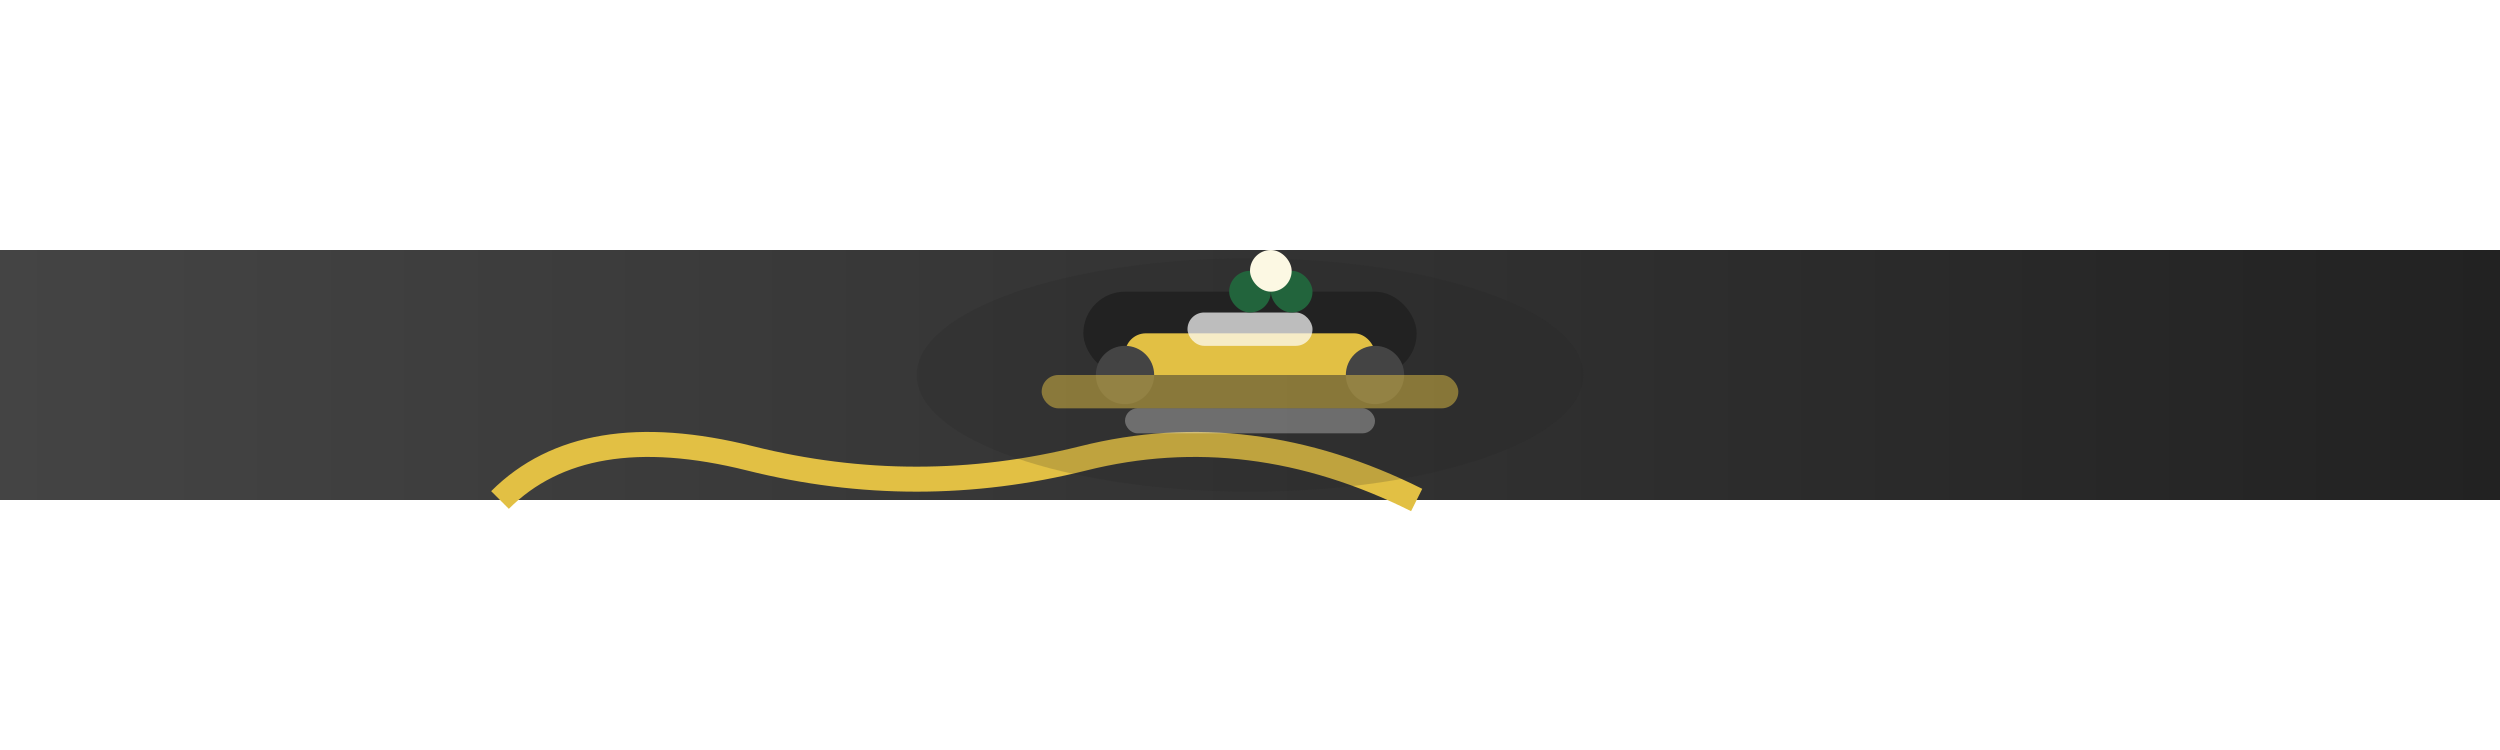 <svg width="600" height="180" viewBox="0 0 600 180" fill="none" xmlns="http://www.w3.org/2000/svg">
  <g filter="url(#blur)">
    <rect x="0" y="60" width="600" height="60" fill="url(#road)" />
  </g>
  <g filter="url(#glow)">
    <path d="M120 120 Q140 100 180 110 Q220 120 260 110 Q300 100 340 120" stroke="#e2c044" stroke-width="6" fill="none" />
  </g>
  <g>
    <ellipse cx="300" cy="90" rx="80" ry="28" fill="#222" opacity="0.18" />
    <g>
      <rect x="260" y="70" width="80" height="20" rx="10" fill="#222" />
      <rect x="270" y="80" width="60" height="10" rx="5" fill="#e2c044" />
      <rect x="285" y="75" width="30" height="8" rx="4" fill="#fff" opacity="0.7" />
      <ellipse cx="270" cy="90" rx="7" ry="7" fill="#444" />
      <ellipse cx="330" cy="90" rx="7" ry="7" fill="#444" />
      <rect x="295" y="65" width="10" height="10" rx="5" fill="#22643c" />
      <rect x="305" y="65" width="10" height="10" rx="5" fill="#22643c" />
      <rect x="300" y="60" width="10" height="10" rx="5" fill="#fcf8e3" />
    </g>
    <rect x="250" y="90" width="100" height="8" rx="4" fill="#e2c044" opacity="0.5" />
    <rect x="270" y="98" width="60" height="6" rx="3" fill="#fff" opacity="0.3" />
  </g>
  <defs>
    <filter id="blur" x="-10" y="50" width="620" height="80" filterUnits="userSpaceOnUse">
      <feGaussianBlur stdDeviation="8" />
    </filter>
    <filter id="glow" x="100" y="80" width="260" height="60" filterUnits="userSpaceOnUse">
      <feGaussianBlur stdDeviation="6" />
    </filter>
    <linearGradient id="road" x1="0" y1="90" x2="600" y2="90" gradientUnits="userSpaceOnUse">
      <stop stop-color="#444" />
      <stop offset="1" stop-color="#222" />
    </linearGradient>
  </defs>
</svg>

